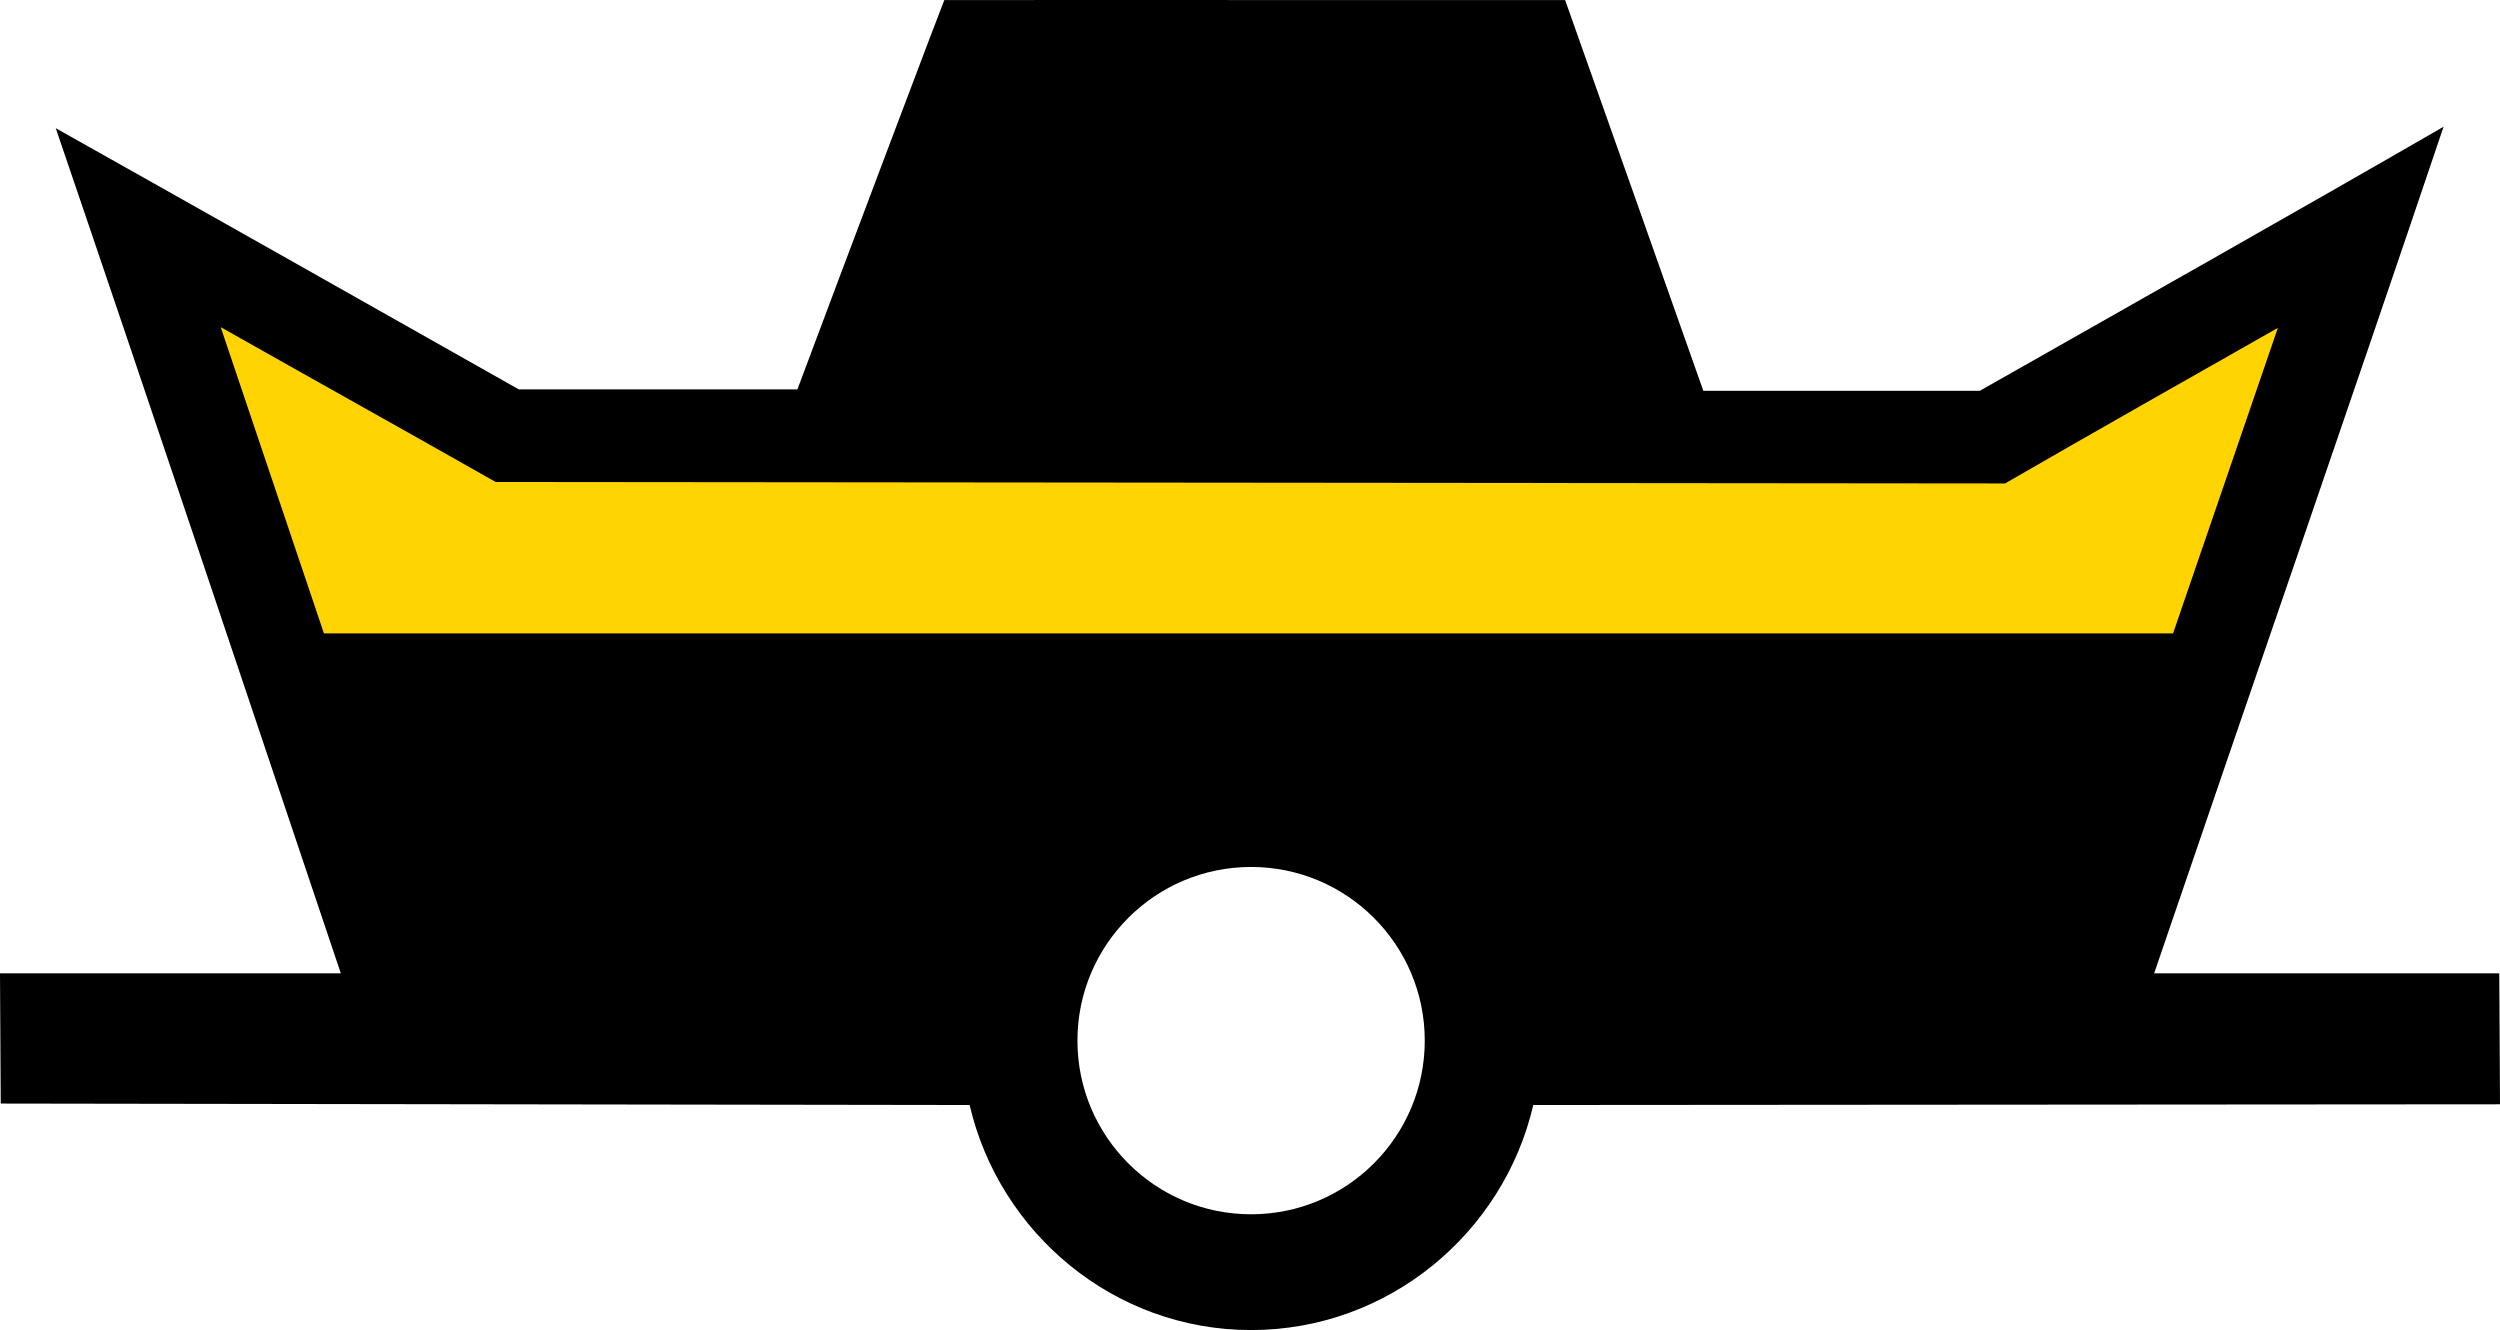 <?xml version="1.0" encoding="UTF-8" standalone="no"?>
<svg
   xmlns:dc="http://purl.org/dc/elements/1.1/"
   xmlns:cc="http://creativecommons.org/ns#"
   xmlns:rdf="http://www.w3.org/1999/02/22-rdf-syntax-ns#"
   xmlns:svg="http://www.w3.org/2000/svg"
   xmlns="http://www.w3.org/2000/svg"
   xmlns:sodipodi="http://sodipodi.sourceforge.net/DTD/sodipodi-0.dtd"
   xmlns:inkscape="http://www.inkscape.org/namespaces/inkscape"
   version="1.0"
   width="107.969"
   height="57.442"
   id="svg7393"
   inkscape:version="0.48.2 r9819"
   sodipodi:docname="H_black_yellow_black.svg"
   sodipodi:version="0.32"
   inkscape:output_extension="org.inkscape.output.svg.inkscape"
   sodipodi:modified="true">
  <title
     id="title2987">Q31: Black and yellow light float</title>
  <defs
     id="defs7402" />
  <sodipodi:namedview
     pagecolor="#ffffff"
     bordercolor="#666666"
     borderopacity="1"
     objecttolerance="10"
     gridtolerance="10"
     guidetolerance="10"
     inkscape:pageopacity="0"
     inkscape:pageshadow="2"
     inkscape:window-width="1440"
     inkscape:window-height="808"
     id="namedview7400"
     showgrid="false"
     inkscape:zoom="8.8636758"
     inkscape:cx="34.128053"
     inkscape:cy="28.720987"
     inkscape:window-x="0"
     inkscape:window-y="0"
     inkscape:window-maximized="1"
     inkscape:current-layer="svg7393" />
  <path
     style="fill:#000000;fill-opacity:1;stroke:none"
     d="M 18.308,45.841 L 6.456,10.284 L 21.66,19.383 L 35.069,19.383 L 42.372,2.024 L 65.717,2.383 L 71.463,19.024 L 86.189,19.024 L 101.513,10.165 L 89.9,45.242 L 64.28,45.003 L 63.083,40.214 L 59.252,36.503 L 53.984,35.545 L 49.435,36.622 L 45.245,40.214 L 43.808,45.482 L 18.308,45.841 z "
     id="path2988"
     inkscape:connector-curvature="0" />
  <path
     style="fill:#ffd400;fill-opacity:1;stroke:none;stroke-width:1px;stroke-linecap:butt;stroke-linejoin:miter;stroke-opacity:1"
     d="M 12.026,27.355 L 96.414,27.355 L 101.8,10.956 L 86.359,18.377 L 21.362,18.497 L 6.041,9.998 L 12.026,27.355 z "
     id="path3803"
     inkscape:connector-curvature="0" />
  <symbol
     id="float"
     width="300"
     height="400"
     transform="translate(-96.062,-155.152)">
    <path
       d="M 136.844,155.156 C 136.829,155.155 132.84,165.709 130.5,171.969 L 118.469,171.969 C 111.805,168.204 105.142,164.436 98.469,160.688 C 102.616,172.84 106.685,185.018 110.781,197.188 L 96.062,197.188 L 96.094,202.812 L 137.938,202.875 C 139.225,208.408 144.171,212.594 150.094,212.594 C 156.019,212.594 160.996,208.411 162.281,202.875 L 204.031,202.844 L 204,197.188 L 189.094,197.188 C 193.253,184.997 197.475,172.829 201.594,160.625 C 194.939,164.466 188.245,168.238 181.563,172.031 L 169.625,172.031 C 167.636,166.406 165.655,160.778 163.656,155.156 C 153.891,155.162 145.606,155.144 136.844,155.156 L 136.844,155.156 z M 139.688,159.406 L 160.656,159.406 L 165,171.719 L 135.094,171.75 L 139.688,159.406 z M 105.594,169.281 C 109.548,171.517 113.518,173.726 117.469,175.969 C 140.216,175.99 163.123,176.013 182.656,176.031 C 186.57,173.768 190.508,171.548 194.438,169.312 L 184.875,197.188 L 162.25,197.219 C 161.663,194.69 160.428,192.686 158.562,191 L 157.062,189.719 L 155.156,188.531 L 152.875,187.812 L 149.969,187.5 L 147.094,187.781 L 144.906,188.469 L 143,189.656 L 141.438,190.969 C 139.733,192.618 138.522,194.834 137.969,197.219 L 115,197.188 L 105.594,169.281 z M 150.094,192.594 C 154.234,192.594 157.594,195.954 157.594,200.094 C 157.594,204.234 154.234,207.594 150.094,207.594 C 145.954,207.594 142.594,204.234 142.594,200.094 C 142.594,195.954 145.954,192.594 150.094,192.594 z "
       id="path7396" />
  </symbol>
  <g
     id="use7398"
     transform="translate(-96.062,-155.152)">
    <path
       id="path2986"
       d="M 136.844,155.156 C 136.829,155.155 132.84,165.709 130.5,171.969 L 118.469,171.969 C 111.805,168.204 105.142,164.436 98.469,160.688 C 102.616,172.84 106.685,185.018 110.781,197.188 L 96.062,197.188 L 96.094,202.812 L 137.938,202.875 C 139.225,208.408 144.171,212.594 150.094,212.594 C 156.019,212.594 160.996,208.411 162.281,202.875 L 204.031,202.844 L 204,197.188 L 189.094,197.188 C 193.253,184.997 197.475,172.829 201.594,160.625 C 194.939,164.466 188.245,168.238 181.563,172.031 L 169.625,172.031 C 167.636,166.406 165.655,160.778 163.656,155.156 C 153.891,155.162 145.606,155.144 136.844,155.156 L 136.844,155.156 z M 139.688,159.406 L 160.656,159.406 L 165,171.719 L 135.094,171.75 L 139.688,159.406 z M 105.594,169.281 C 109.548,171.517 113.518,173.726 117.469,175.969 C 140.216,175.99 163.123,176.013 182.656,176.031 C 186.57,173.768 190.508,171.548 194.438,169.312 L 184.875,197.188 L 162.25,197.219 C 161.663,194.69 160.428,192.686 158.562,191 L 157.062,189.719 L 155.156,188.531 L 152.875,187.812 L 149.969,187.5 L 147.094,187.781 L 144.906,188.469 L 143,189.656 L 141.438,190.969 C 139.733,192.618 138.522,194.834 137.969,197.219 L 115,197.188 L 105.594,169.281 z M 150.094,192.594 C 154.234,192.594 157.594,195.954 157.594,200.094 C 157.594,204.234 154.234,207.594 150.094,207.594 C 145.954,207.594 142.594,204.234 142.594,200.094 C 142.594,195.954 145.954,192.594 150.094,192.594 z "
       inkscape:connector-curvature="0" />
  </g>
</svg>
